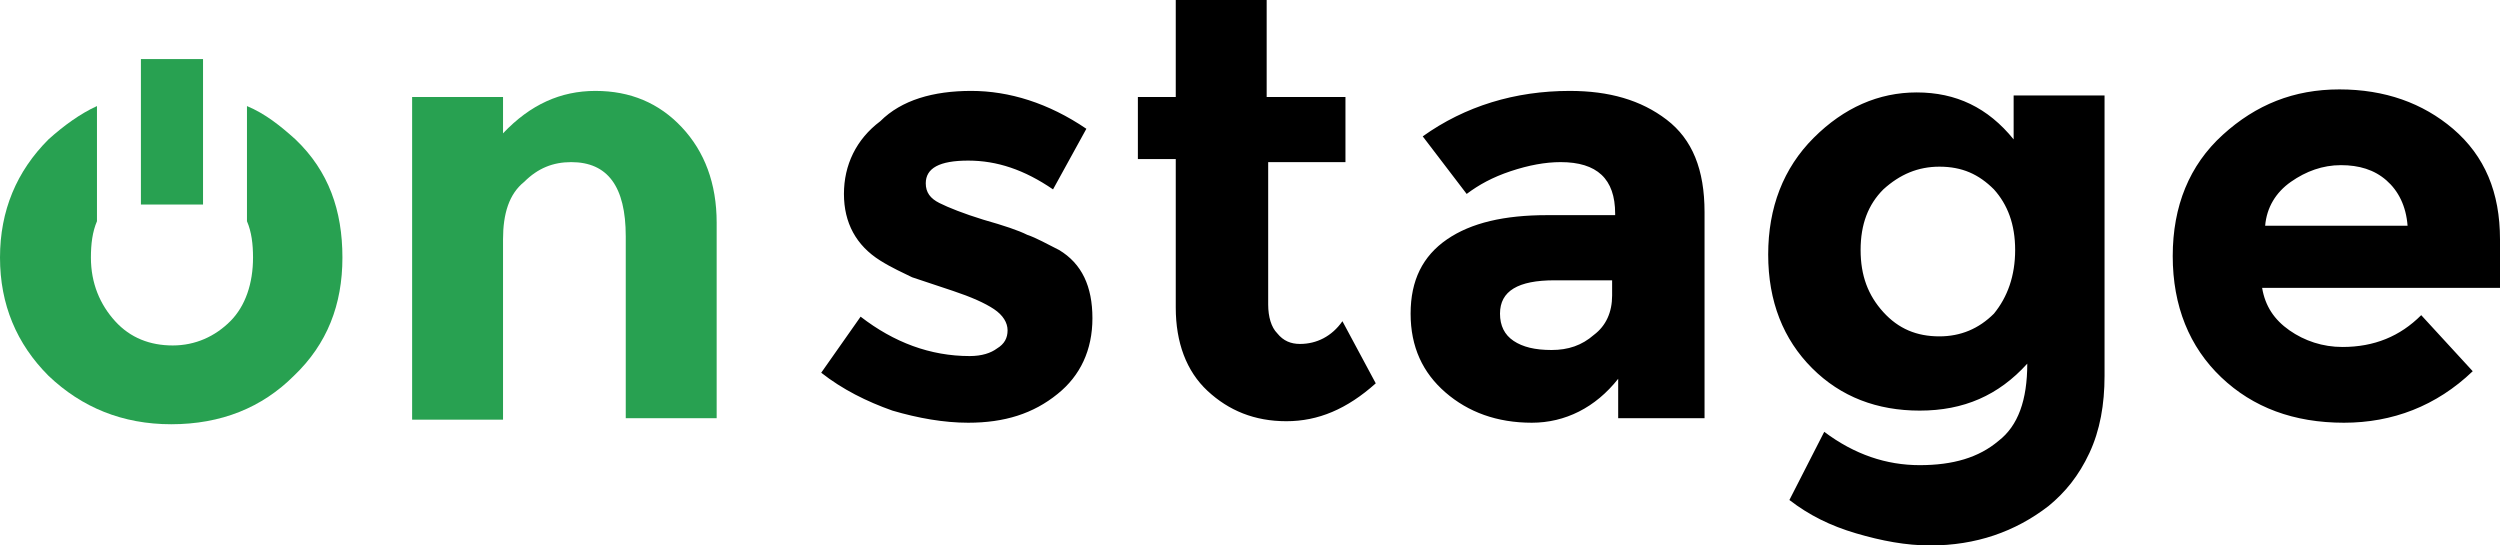<svg xmlns="http://www.w3.org/2000/svg" width="165" height="36">
  <path class="logo-n" fill="#28a151" d="M33.2 15.8v11.9h-6V6.4h6v2.4C35 6.9 37 6 39.3 6s4.2.8 5.7 2.4c1.5 1.6 2.3 3.7 2.3 6.3v12.9h-6v-12c0-3.3-1.2-4.9-3.6-4.9-1.2 0-2.2.4-3.1 1.3-1 .8-1.4 2.1-1.4 3.8z"/>
  <path class="logo-stage" fill="#000" d="M72.1 21c0 2.1-.8 3.8-2.3 5-1.6 1.3-3.5 1.9-5.9 1.9-1.6 0-3.3-.3-5-.8-1.7-.6-3.3-1.4-4.7-2.5l2.6-3.7c2.2 1.7 4.6 2.6 7.2 2.6.8 0 1.4-.2 1.8-.5.5-.3.7-.7.7-1.2s-.3-1-.9-1.4c-.6-.4-1.5-.8-2.7-1.2l-2.7-.9c-.6-.3-1.3-.6-2.1-1.1-1.6-1-2.4-2.5-2.4-4.4s.8-3.6 2.4-4.8c1.4-1.4 3.5-2 6-2s5.1.8 7.6 2.5l-2.2 4c-1.9-1.3-3.7-1.9-5.6-1.9s-2.8.5-2.8 1.5c0 .6.3 1 .9 1.3.6.3 1.6.7 2.9 1.1 1.4.4 2.3.7 2.9 1 .6.2 1.3.6 2.1 1 1.5.9 2.2 2.4 2.2 4.5zm11.6-10.4v9.5c0 .8.2 1.5.6 1.9.4.5.9.7 1.5.7 1.1 0 2.1-.5 2.8-1.5l2.2 4.1c-1.9 1.7-3.8 2.5-5.9 2.5-2.1 0-3.8-.7-5.2-2-1.4-1.3-2.1-3.2-2.1-5.5v-9.8h-2.5V6.4h2.5V0h6v6.4h5.2v4.3h-5.1zm28.7 17h-5.6V25c-1.5 1.9-3.5 2.9-5.7 2.9-2.3 0-4.2-.7-5.7-2s-2.3-3-2.3-5.2.8-3.8 2.4-4.9c1.6-1.1 3.8-1.6 6.6-1.6h4.5v-.1c0-2.3-1.2-3.4-3.6-3.4-1 0-2.1.2-3.3.6-1.2.4-2.1.9-2.9 1.5L93.9 9c2.8-2 6.1-3 9.7-3 2.6 0 4.7.6 6.4 1.9s2.5 3.3 2.5 6.1v13.6zm-6-8.1v-1h-3.8c-2.4 0-3.6.7-3.6 2.2 0 .8.3 1.4.9 1.8.6.4 1.4.6 2.5.6s2-.3 2.8-1c.8-.6 1.2-1.5 1.2-2.6zm27.4 4.5c-1.9 2.1-4.2 3.1-7.1 3.1-2.8 0-5.2-.9-7.1-2.8-1.9-1.9-2.9-4.4-2.9-7.5 0-3.1 1-5.7 3-7.7s4.3-3 6.8-3c2.6 0 4.7 1 6.4 3.1V6.3h6v18.5c0 1.9-.3 3.6-1 5.1-.7 1.5-1.6 2.6-2.7 3.5-2.2 1.7-4.8 2.6-7.8 2.6-1.6 0-3.2-.3-4.9-.8-1.7-.5-3.1-1.2-4.4-2.2l2.3-4.5c2 1.5 4.1 2.2 6.3 2.2s3.9-.5 5.2-1.6c1.3-1 1.9-2.7 1.9-5.1zm-.8-7.5c0-1.7-.5-3-1.4-4-1-1-2.1-1.5-3.6-1.5-1.4 0-2.6.5-3.7 1.5-1 1-1.5 2.3-1.5 4 0 1.7.5 3 1.5 4.1s2.2 1.6 3.7 1.6c1.4 0 2.6-.5 3.6-1.5.9-1.1 1.4-2.5 1.4-4.2zm30.2 8c-2.4 2.3-5.3 3.4-8.5 3.4-3.3 0-6-1-8.1-3-2.1-2-3.2-4.7-3.2-8s1.1-6 3.3-8c2.2-2 4.7-3 7.7-3s5.5.9 7.5 2.6c2.1 1.8 3.1 4.2 3.1 7.3V19h-15.7c.2 1.2.8 2.1 1.8 2.8 1 .7 2.2 1.1 3.5 1.1 2.1 0 3.8-.7 5.2-2.1l3.4 3.7zm-5.7-12.6c-.8-.7-1.8-1-3-1s-2.3.4-3.3 1.1c-1 .7-1.6 1.7-1.7 2.9h9.4c-.1-1.3-.6-2.3-1.4-3z"/>
  <path  class="logo-o" fill="#28a151" d="M19.5 9.2c-1-.9-2-1.7-3.2-2.2v7.6c.3.7.4 1.5.4 2.4 0 1.7-.5 3.2-1.5 4.2s-2.3 1.6-3.8 1.6-2.8-.5-3.8-1.6S6 18.7 6 17c0-.9.1-1.7.4-2.4V7c-1.1.5-2.2 1.3-3.2 2.2C1.1 11.3 0 13.9 0 17s1.1 5.7 3.2 7.8c2.2 2.1 4.9 3.2 8.1 3.2 3.3 0 6-1.1 8.1-3.2 2.2-2.1 3.2-4.7 3.2-7.8s-.9-5.7-3.1-7.8z"/>
  <path  class="logo-i" fill="#28a151" d="M9.3 3.9h4.1v9.6H9.3z"/>
</svg>
